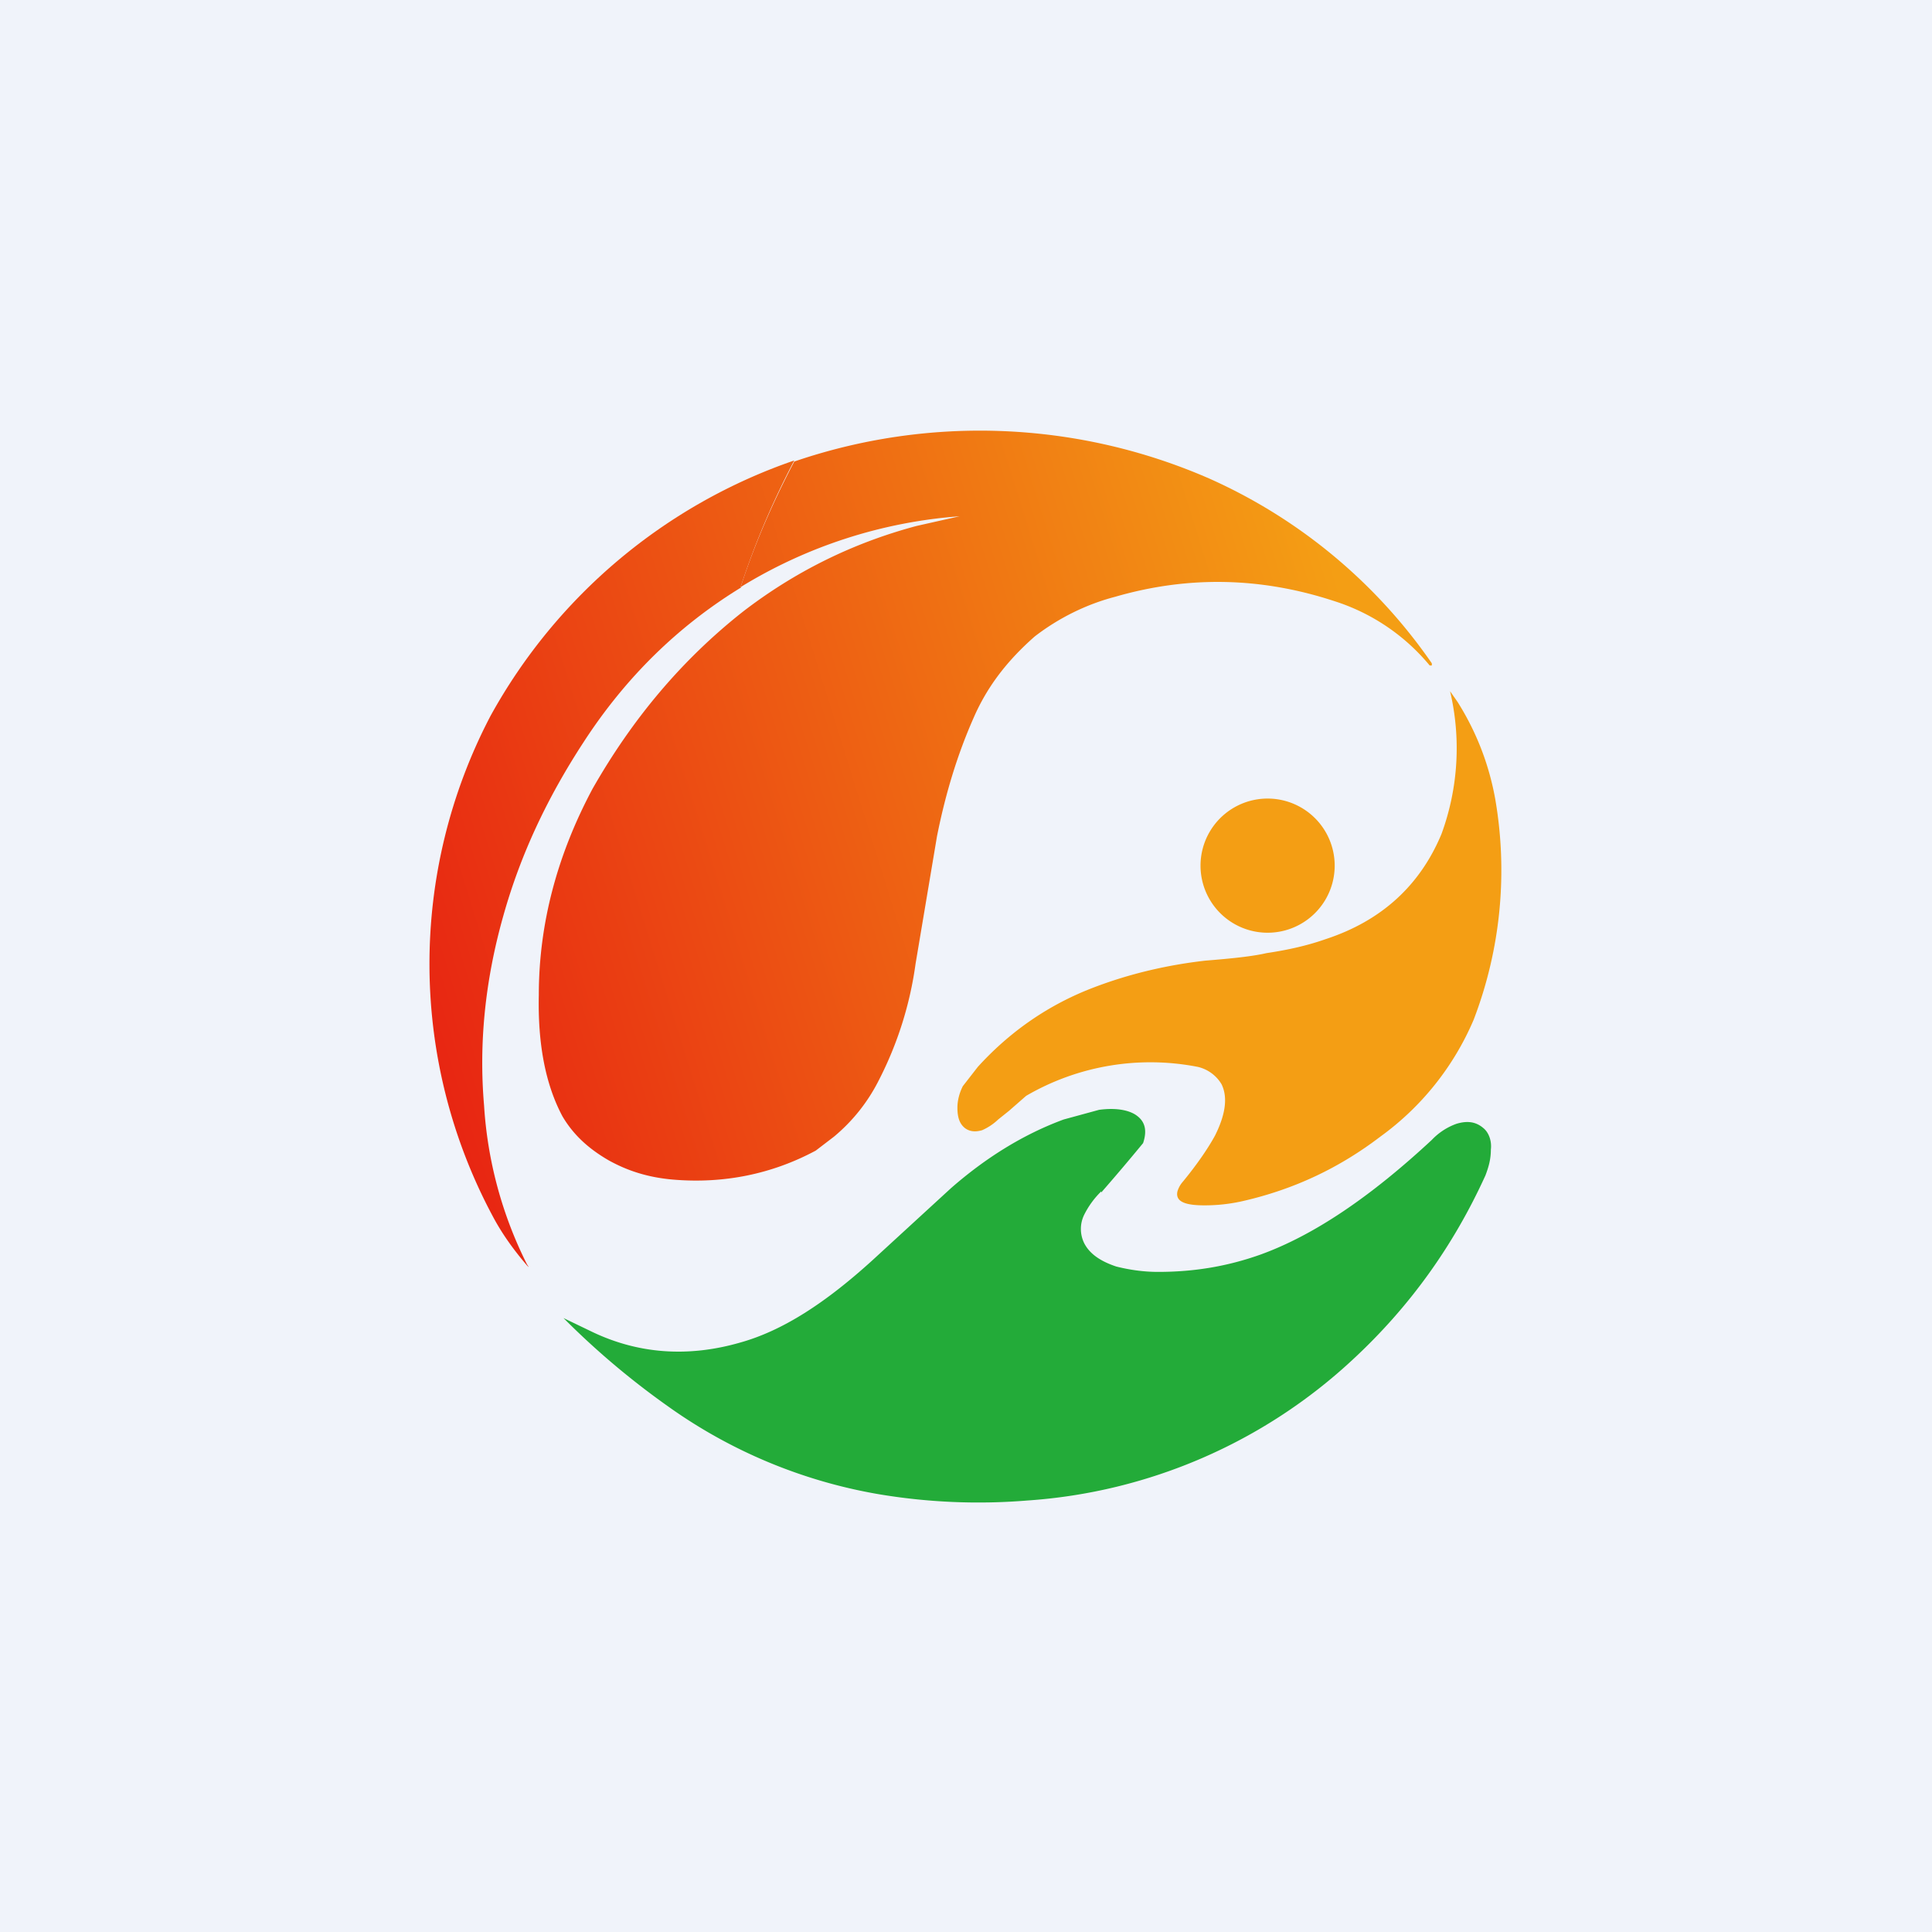 <!-- by TradingView --><svg width="18" height="18" viewBox="0 0 18 18" xmlns="http://www.w3.org/2000/svg"><path fill="#F0F3FA" d="M0 0h18v18H0z"/><path d="M11.27 4.46A5.34 5.34 0 0 0 7.4 4.3c-.2.38-.37.77-.5 1.17a4.53 4.53 0 0 1 2.04-.66l-.4.09c-.6.16-1.14.43-1.62.8-.57.45-1.03 1-1.4 1.65-.32.6-.5 1.24-.5 1.92-.01.45.06.83.22 1.13.1.17.24.3.43.41.18.1.37.16.6.18.47.04.92-.05 1.33-.27l.17-.13c.18-.15.32-.33.42-.53a3.37 3.37 0 0 0 .34-1.08l.2-1.19c.08-.4.19-.76.34-1.1.13-.3.32-.54.57-.76.22-.17.48-.3.75-.37.69-.2 1.37-.18 2.04.04a1.9 1.9 0 0 1 .89.6h.02v-.02a4.99 4.99 0 0 0-2.07-1.72ZM6.79 7.94Z" fill="url(#a)"/><path d="M6.9 5.47c.13-.4.3-.8.5-1.18a5.14 5.14 0 0 0-2.83 2.38 4.98 4.98 0 0 0 .02 4.66c.09.17.2.32.32.46.02.02.02.02 0-.01a3.82 3.82 0 0 1-.4-1.48c-.05-.58.01-1.17.18-1.77.16-.57.41-1.1.75-1.62.39-.6.88-1.08 1.47-1.44Z" fill="url(#b)"/><path d="M11.38 10.1a.35.35 0 0 0-.22-.16 2.3 2.3 0 0 0-1.6.27l-.16.14-.1.08a.52.52 0 0 1-.15.1c-.07.02-.12.01-.16-.02-.05-.04-.07-.1-.07-.19 0-.07.02-.14.05-.2l.14-.18c.3-.33.66-.58 1.08-.74.34-.13.69-.21 1.04-.25.25-.02.44-.04.57-.07.2-.03.38-.07.55-.13.52-.17.88-.5 1.08-.98a2.32 2.32 0 0 0 .08-1.33l.07.1c.17.27.29.57.35.9a3.89 3.89 0 0 1-.2 2.06 2.6 2.6 0 0 1-.87 1.09c-.38.29-.8.49-1.28.6a1.6 1.6 0 0 1-.36.04c-.19 0-.27-.04-.25-.13a.24.24 0 0 1 .05-.09c.14-.17.24-.32.3-.43.1-.2.12-.36.06-.48Z" fill="#F49E14"/><path d="M11.81 8.69a.62.62 0 1 0 0-1.25.62.62 0 0 0 0 1.25Z" fill="#F49E14"/><path d="M10.26 11.1a.8.8 0 0 0-.16.22.3.3 0 0 0 0 .26c.05.1.15.17.3.22.12.03.25.05.39.05.33 0 .64-.05.95-.16.5-.18 1.03-.54 1.6-1.07a.59.59 0 0 1 .23-.15c.1-.03.18-.02.25.04.05.04.08.12.07.2 0 .09-.02.16-.05.24-.3.66-.71 1.23-1.24 1.72a4.94 4.94 0 0 1-3.03 1.31 5.6 5.6 0 0 1-1.39-.06 4.76 4.76 0 0 1-1.96-.82 7.43 7.43 0 0 1-.97-.82l.27.13c.42.2.88.24 1.37.1.4-.11.8-.37 1.24-.77l.73-.67c.32-.28.67-.5 1.05-.64l.33-.09c.15-.02.26 0 .33.04.1.06.12.15.08.27a19.85 19.85 0 0 1-.39.46Z" fill="#23AB39"/><defs><linearGradient id="a" x1="4" y1="10.96" x2="13.3" y2="8.06" gradientUnits="userSpaceOnUse"><stop stop-color="#E72112"/><stop offset="1" stop-color="#F49E14"/></linearGradient><linearGradient id="b" x1="4" y1="10.96" x2="13.3" y2="8.06" gradientUnits="userSpaceOnUse"><stop stop-color="#E72112"/><stop offset="1" stop-color="#F49E14"/></linearGradient></defs></svg>